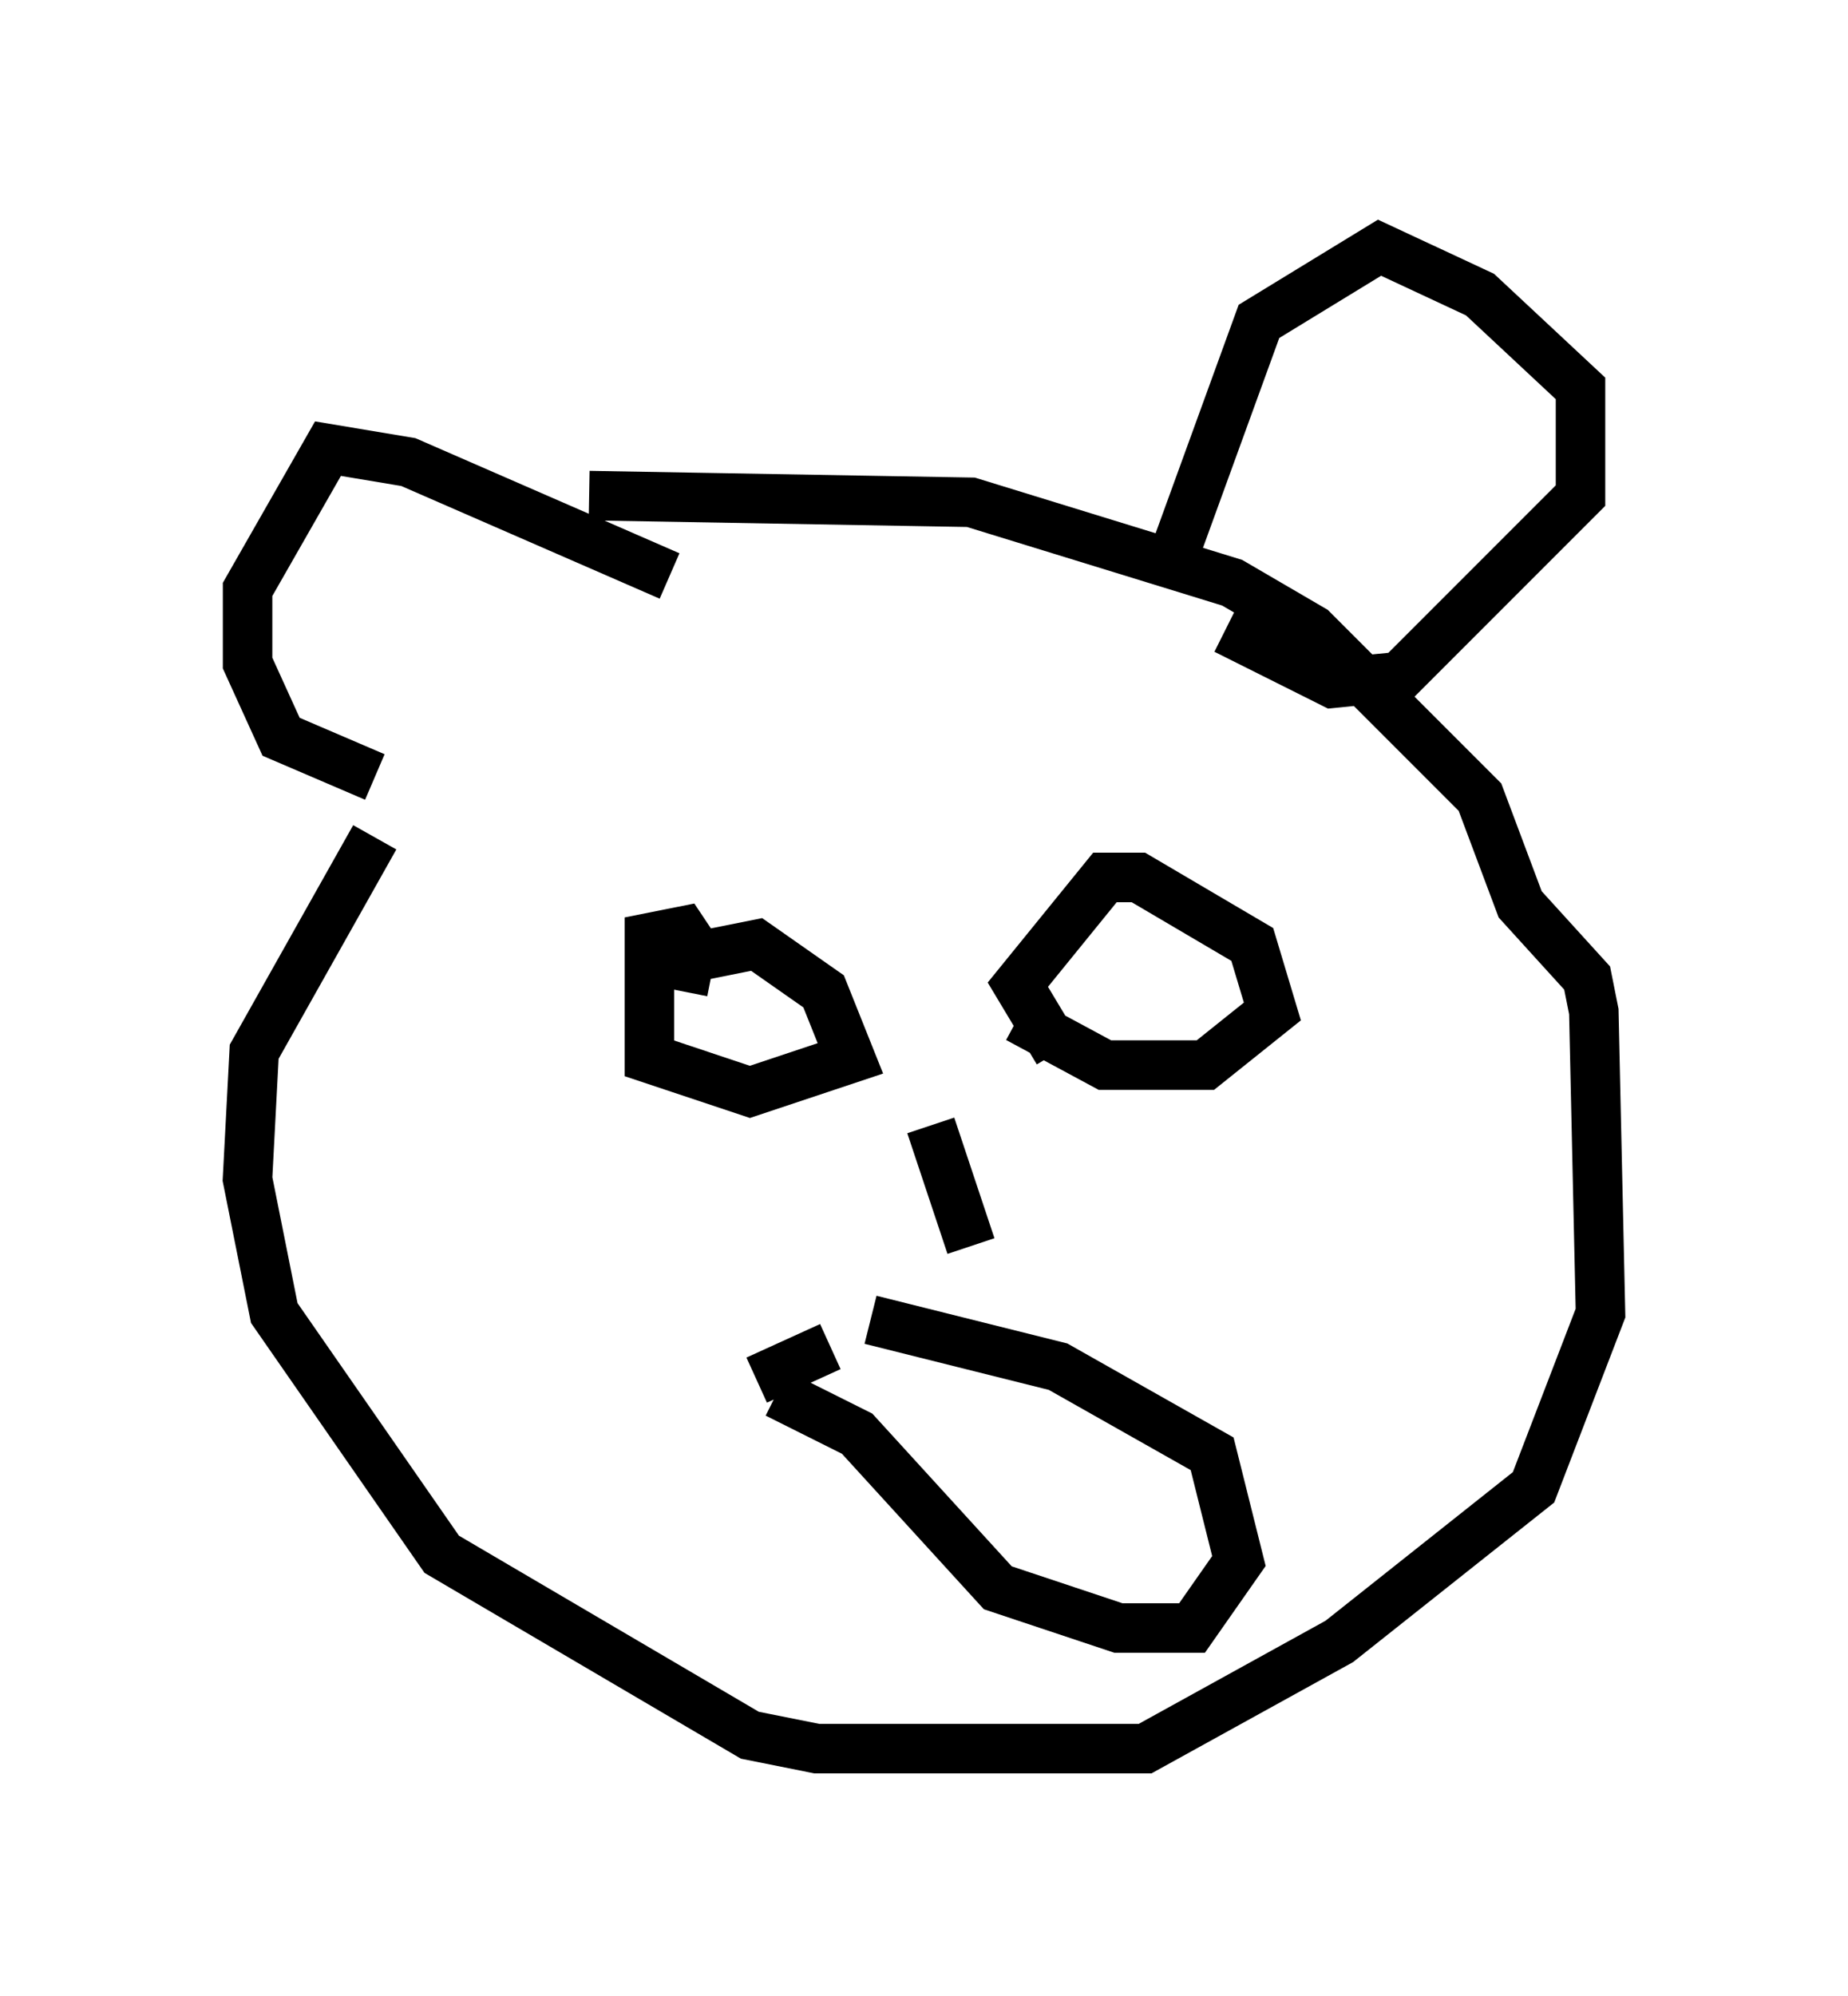 <?xml version="1.0" encoding="utf-8" ?>
<svg baseProfile="full" height="40.311" version="1.1" width="37.334" xmlns="http://www.w3.org/2000/svg" xmlns:ev="http://www.w3.org/2001/xml-events" xmlns:xlink="http://www.w3.org/1999/xlink"><defs /><rect fill="white" height="40.311" width="37.334" x="0" y="0" /><path d="M16.367, 10.819 m-8.796, 6.089 l-2.436, 4.33 -0.135, 2.571 l0.541, 2.706 3.383, 4.871 l6.225, 3.654 1.353, 0.271 l6.631, 0.0 3.924, -2.165 l3.924, -3.112 1.353, -3.518 l-0.135, -6.089 -0.135, -0.677 l-1.353, -1.488 -0.812, -2.165 l-3.383, -3.383 -1.624, -0.947 l-5.277, -1.624 -7.713, -0.135 m11.908, 0.947 l1.624, -4.465 2.436, -1.488 l2.03, 0.947 2.03, 1.894 l0.0, 2.165 -3.654, 3.654 l-1.353, 0.135 -2.165, -1.083 m-11.231, -1.083 l-5.277, -2.3 -1.624, -0.271 l-1.624, 2.842 0.0, 1.488 l0.677, 1.488 1.894, 0.812 m6.225, 4.33 l0.135, -0.677 1.353, -0.271 l1.353, 0.947 0.541, 1.353 l-2.03, 0.677 -2.03, -0.677 l0.0, -2.436 0.677, -0.135 l0.271, 0.406 m7.307, 2.03 l-0.812, -1.353 1.759, -2.165 l0.677, 0.0 2.3, 1.353 l0.406, 1.353 -1.353, 1.083 l-2.03, 0.0 -1.759, -0.947 m-1.759, 2.165 l0.812, 2.436 m-3.924, 2.977 l1.624, 0.812 2.842, 3.112 l2.436, 0.812 1.488, 0.0 l0.947, -1.353 -0.541, -2.165 l-3.112, -1.759 -3.789, -0.947 m-0.812, 0.541 l-1.488, 0.677 " fill="none" stroke="black" stroke-width="1" /></svg>